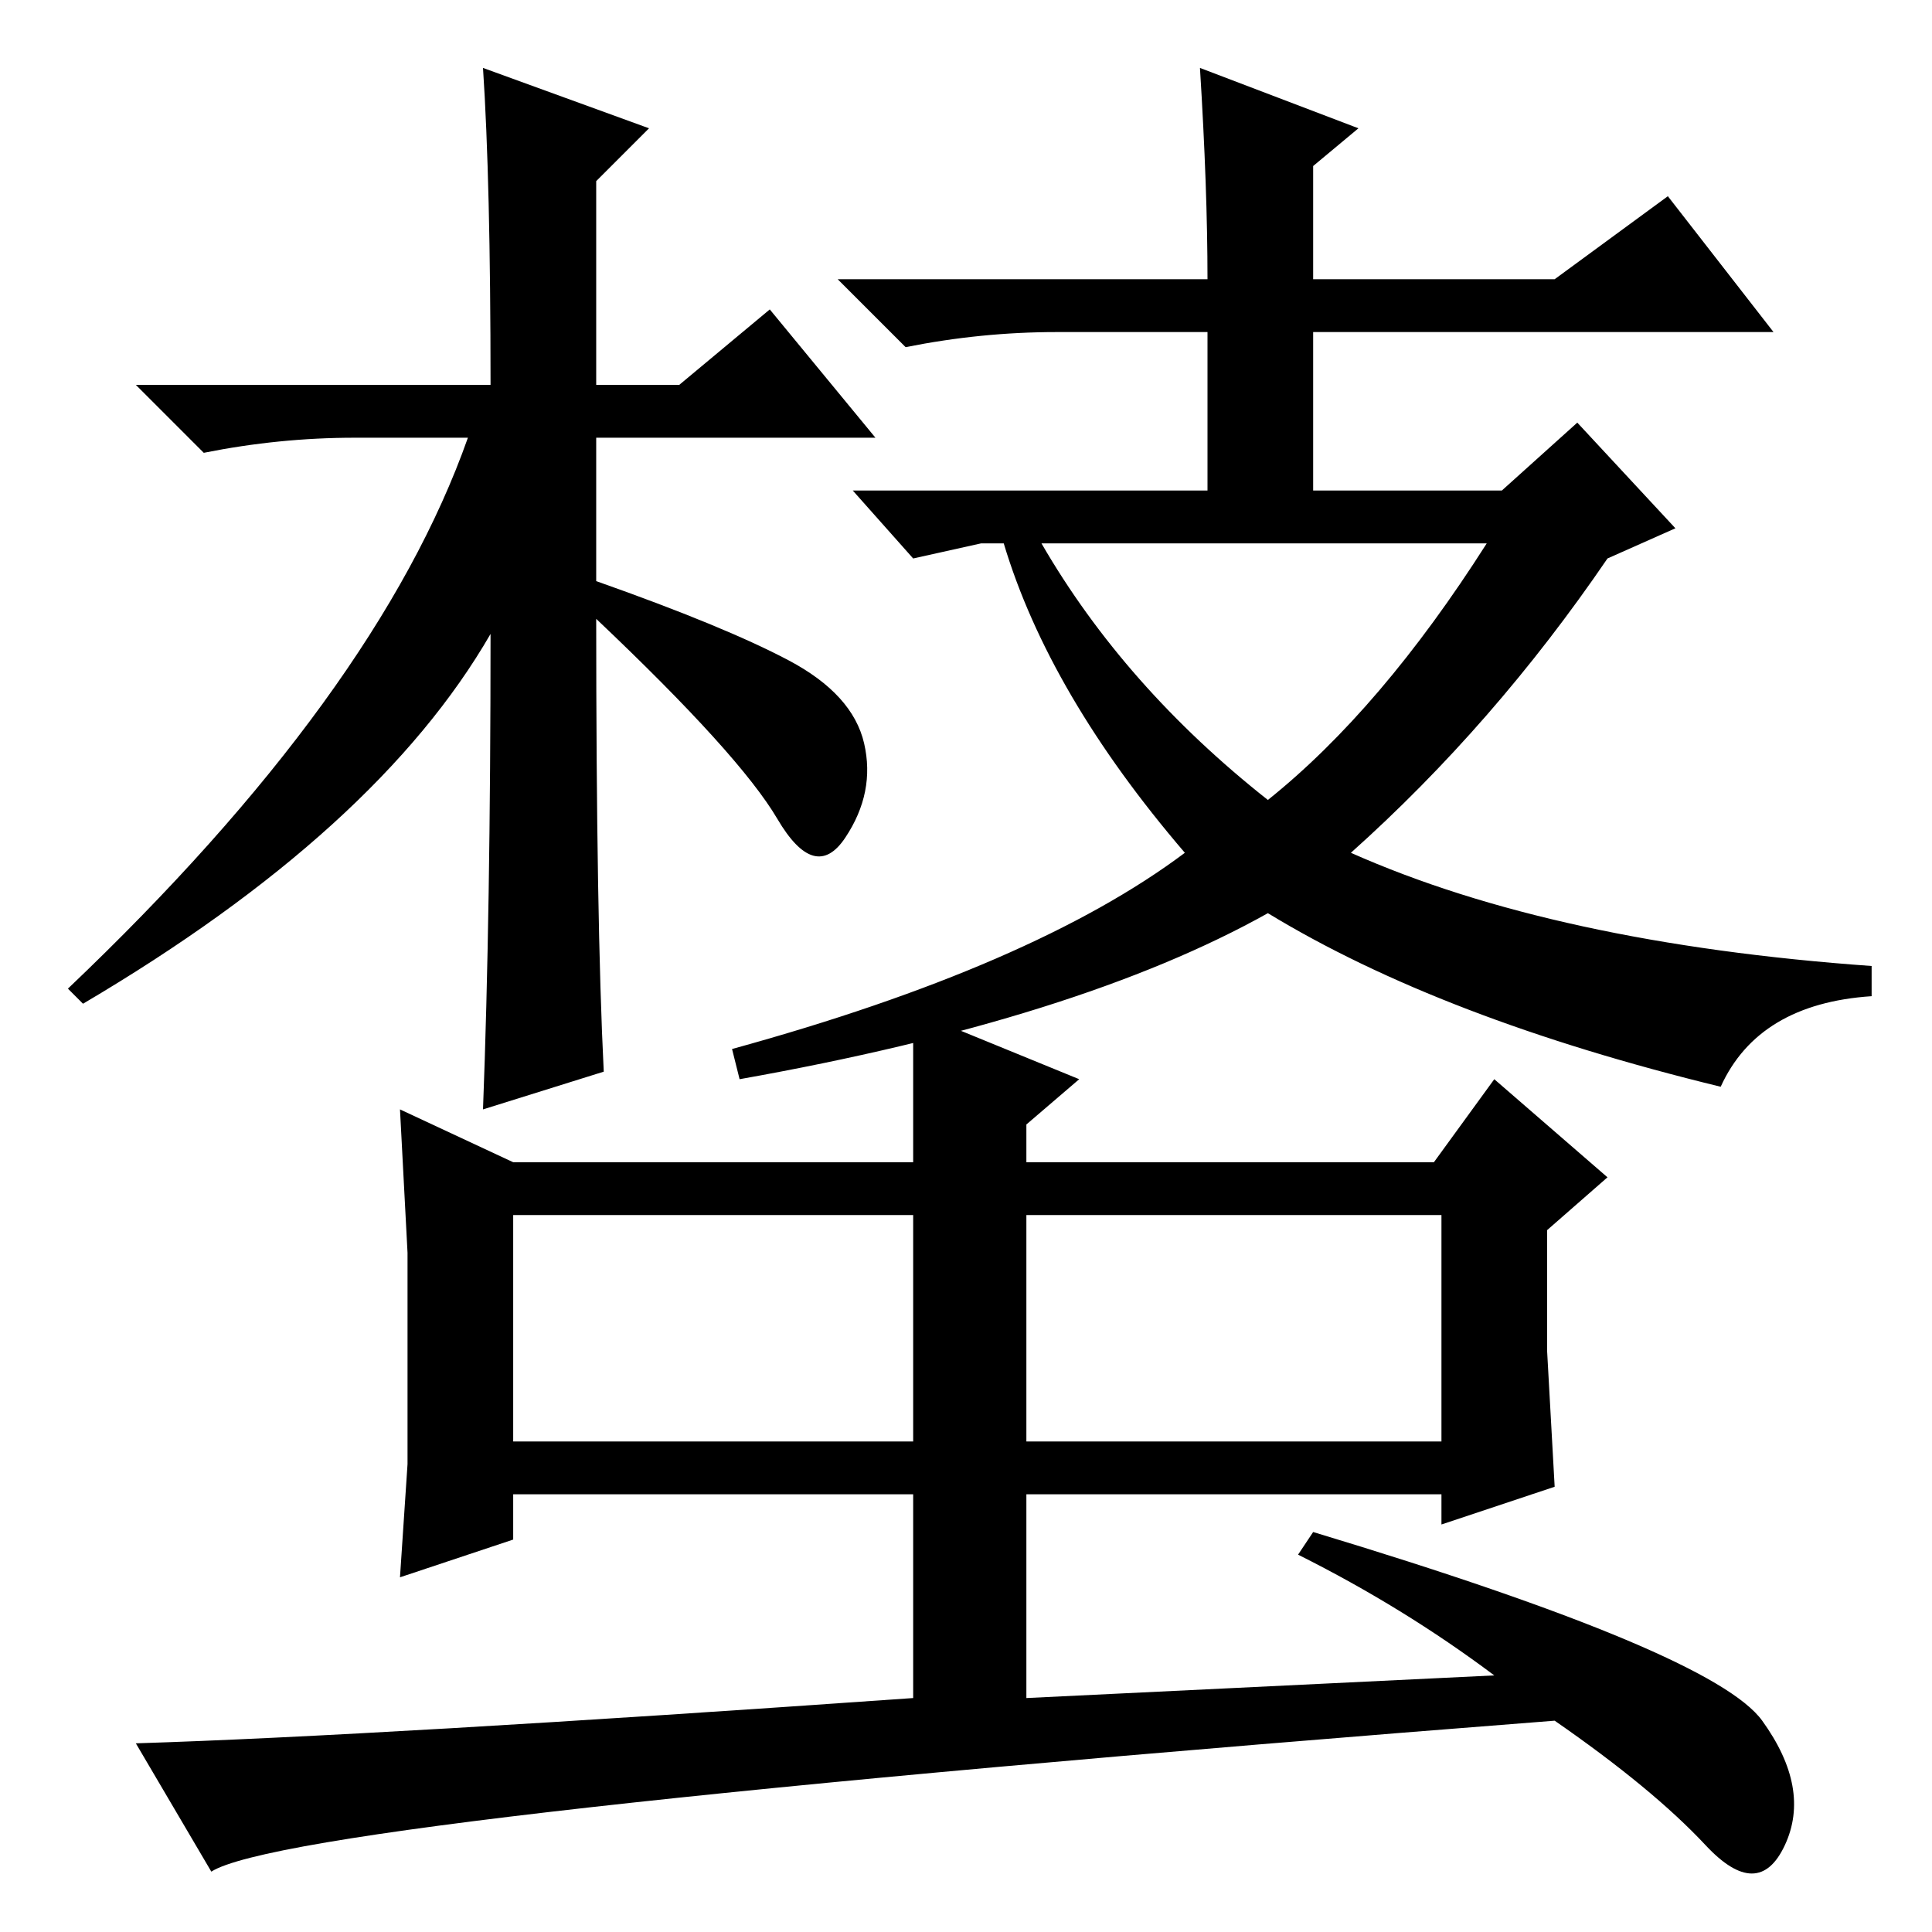 <?xml version="1.0" standalone="no"?>
<!DOCTYPE svg PUBLIC "-//W3C//DTD SVG 1.1//EN" "http://www.w3.org/Graphics/SVG/1.1/DTD/svg11.dtd" >
<svg xmlns="http://www.w3.org/2000/svg" xmlns:xlink="http://www.w3.org/1999/xlink" version="1.1" viewBox="0 -36 256 256">
  <g transform="matrix(1 0 0 -1 0 220)">
   <path fill="currentColor"
d="M80 114l-16 -5q1 26 1 63q-15 -26 -54 -49l-2 2q41 39 53 73h-15q-10 0 -20 -2l-9 9h47q0 27 -1 42l22 -8l-7 -7v-27h11l12 10l14 -17h-37v-19q17 -6 25.5 -10.5t10 -11t-2.5 -12.5t-9 2.5t-24 26.5q0 -40 1 -60zM98 113l-1 4q40 11 60 26q-18 21 -24 41h-3l-9 -2l-8 9
h47v21h-20q-10 0 -20 -2l-9 9h49q0 12 -1 28l21 -8l-6 -5v-15h32l15 11l14 -18h-61v-21h25l10 9l13 -14l-9 -4q-15 -22 -34 -39q27 -12 69 -15v-4q-15 -1 -20 -12q-37 9 -60 23q-25 -14 -70 -22zM168 150q15 12 29 34h-59q11 -19 30 -34zM136 96v-31h55v30h-54h-1v1zM68 65
h53v30h-53v-30zM121 58h-53v-6l-15 -5l1 15v28l-1 19l15 -7h53v20l22 -9l-7 -6v-5h54l8 11l15 -13l-8 -7v-16l1 -18l-15 -5v4h-55v-27l62 3q-12 9 -26 16l2 3q53 -16 59.5 -25t3 -16.5t-10.5 0t-20 16.5q-167 -13 -178 -20l-10 17q32 1 103 6v27z" />
  </g>

</svg>
